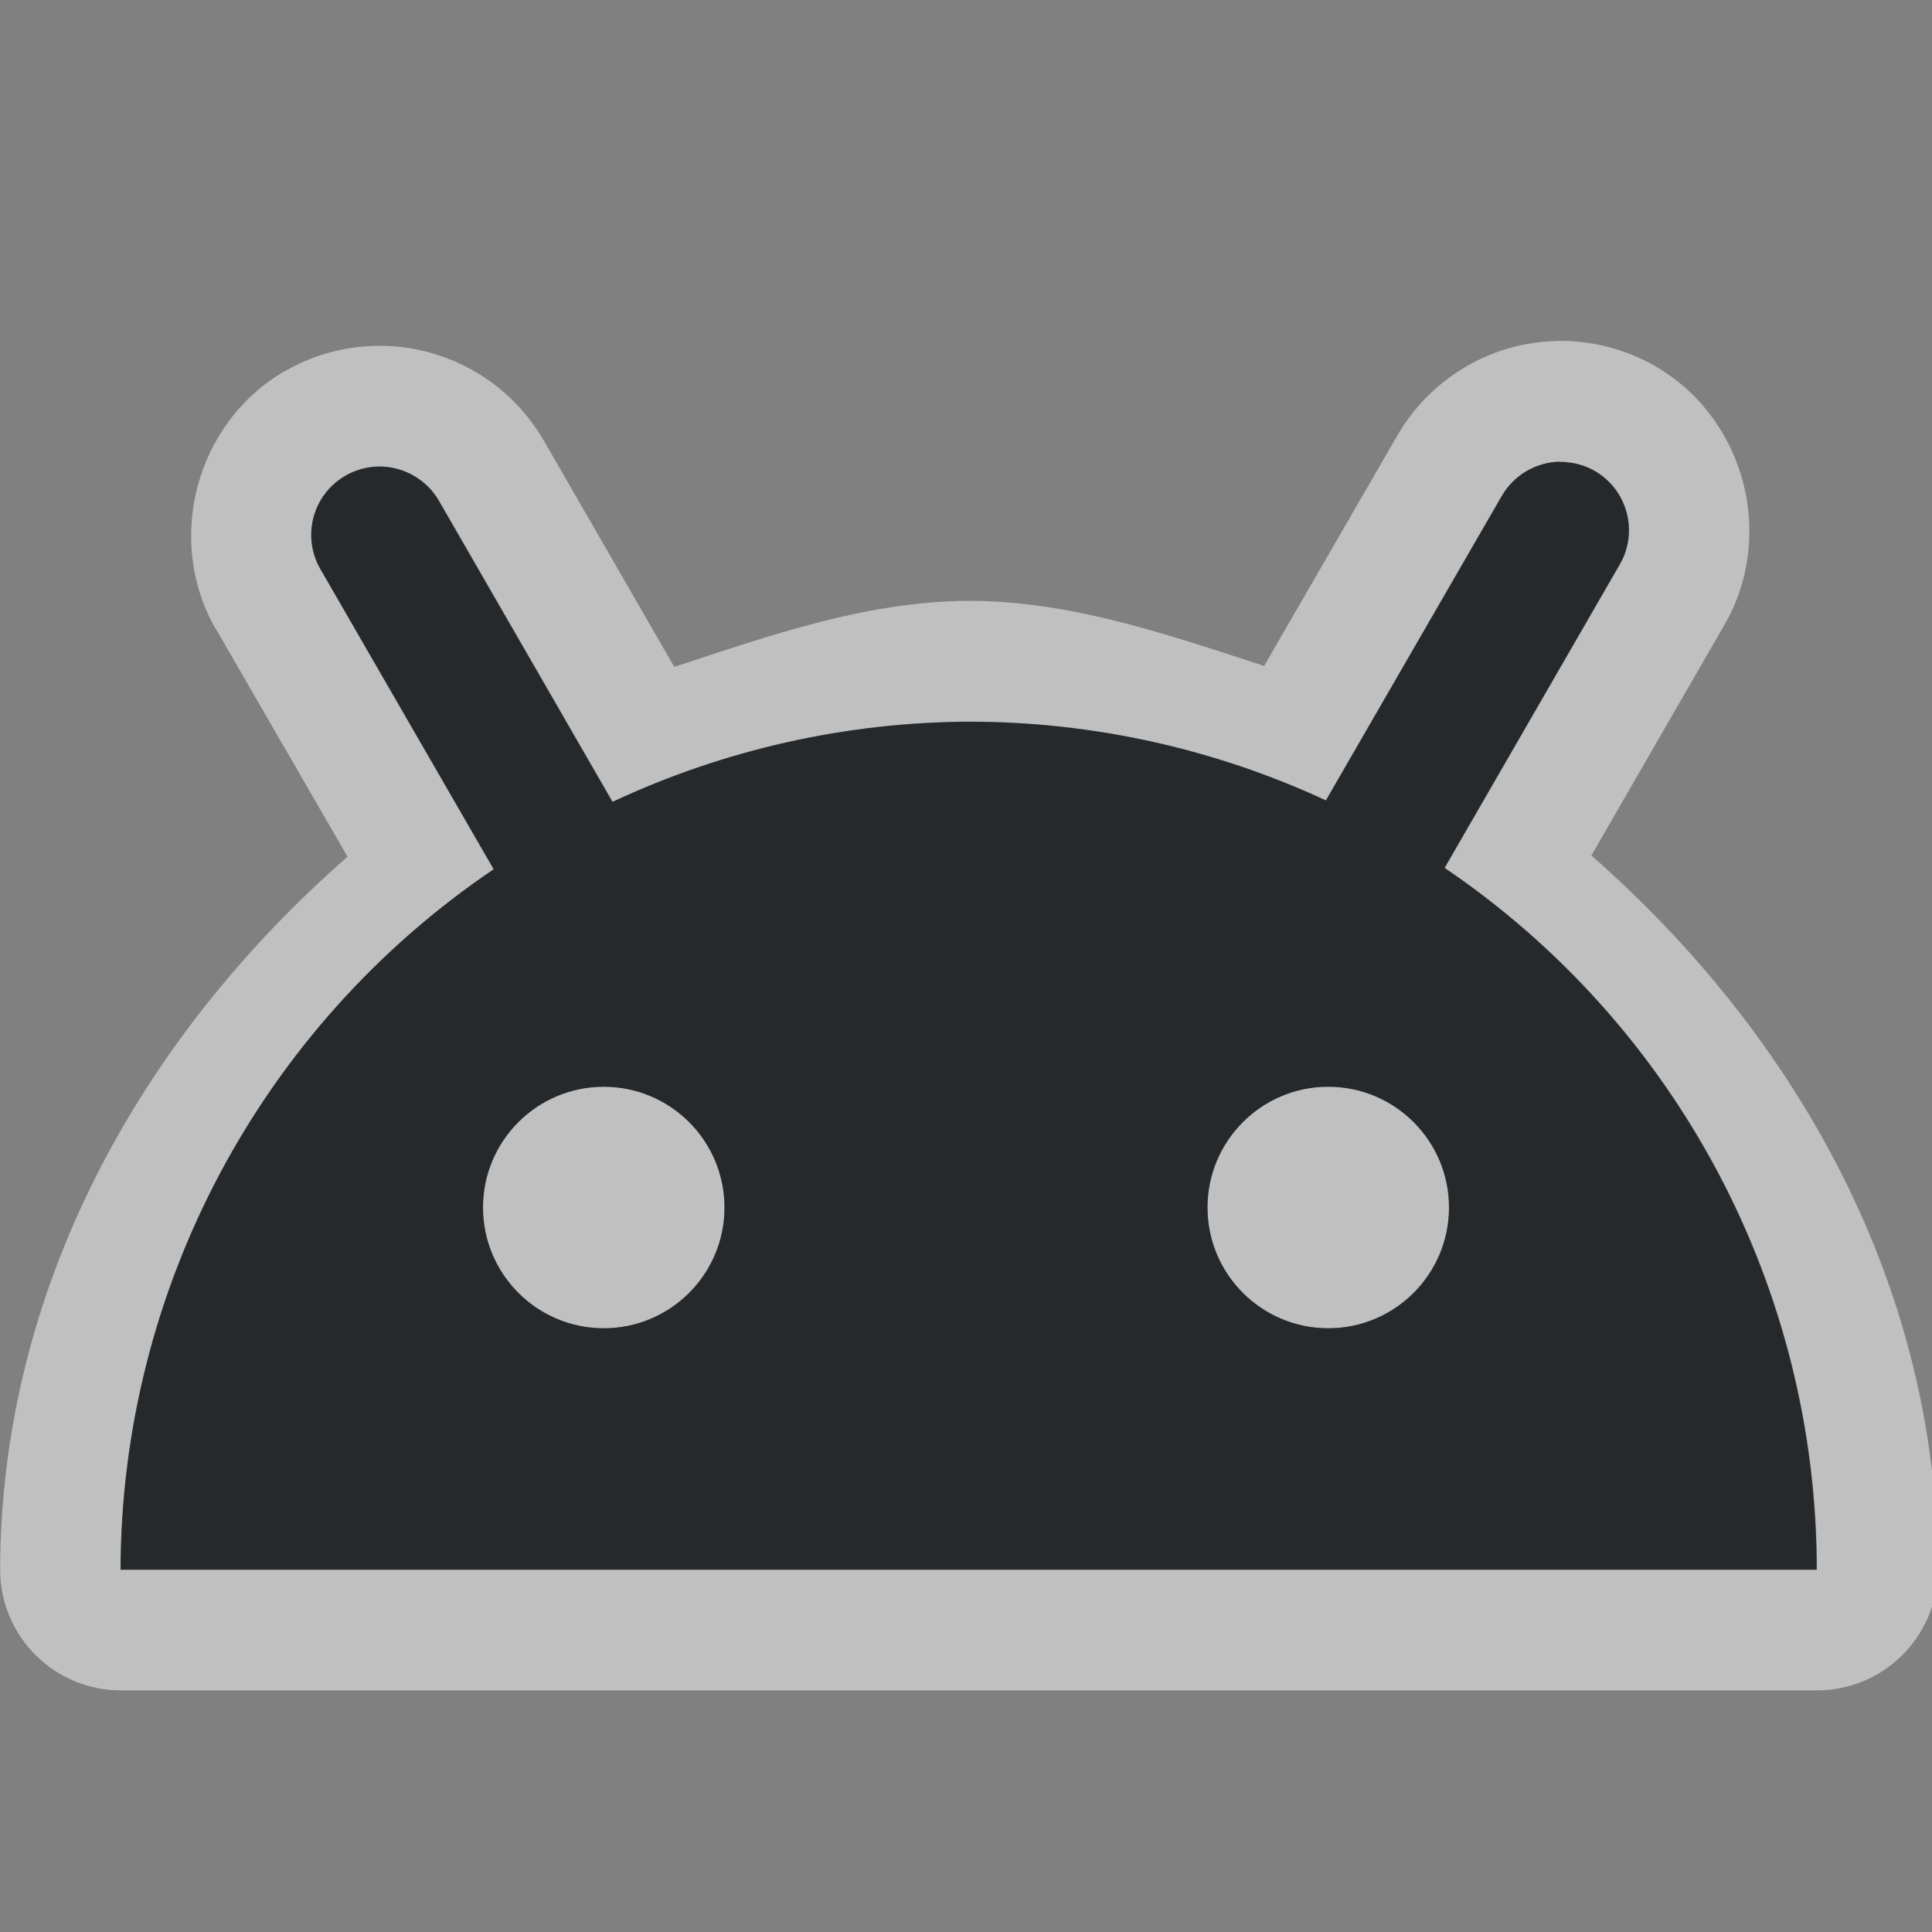 <?xml version="1.0" encoding="UTF-8"?>
<!-- Created with Inkscape (http://www.inkscape.org/) -->
<svg width="16" height="16" version="1.1" xmlns="http://www.w3.org/2000/svg" xmlns:cc="http://creativecommons.org/ns#" xmlns:dc="http://purl.org/dc/elements/1.1/" xmlns:rdf="http://www.w3.org/1999/02/22-rdf-syntax-ns#">
	<rect width="100%" height="100%" fill="#808080" stroke="none"/>
	<defs>
		<style id="current-color-scheme" type="text/css">.ColorScheme-Text {
			color:#090d11;
			}
			.ColorScheme-Background{
			color:#ffffff;
			}</style>
	</defs>
	<path class="ColorScheme-Background" d="m12.896 2.824c-0.546 0.01-1.049 0.308-1.324 0.783l-1.103 1.908c-0.799-0.26-1.601-0.539-2.445-0.539-0.001-2.5e-6 -0.003-2.5e-6 -0.004 0-0.842 0.004-1.639 0.285-2.436 0.547l-1.082-1.877c-6.501e-4 -6.52e-4 -0.001-0.001-0.002-0.002-0.21-0.362-0.55-0.619-0.951-0.727-0.402-0.108-0.83-0.05-1.185 0.154h-0.002c-0.741 0.427-1 1.402-0.574 2.141h0.002l1.088 1.883c-1.723 1.508-2.871 3.581-2.877 5.902-0.001 0.553 0.447 1.002 1 1.002h14.047c0.552-5.5e-5 1-0.448 1-1-4.88e-4 -2.324-1.146-4.402-2.869-5.914l1.103-1.912c0.427-0.739 0.167-1.712-0.572-2.139-6.5e-4 -6.519e-4 -0.001-0.001-2e-3 -0.002-0.18-0.103-0.376-0.169-0.576-0.195h-2e-3c-0.051-0.007-0.129-0.016-0.232-0.014zm0.02 1c0.028-5.3e-4 0.056 0.002 0.084 0.006 0.074 0.01 0.145 0.033 0.209 0.07 0.27 0.156 0.363 0.503 0.207 0.773l-1.451 2.514c1.928 1.307 3.082 3.483 3.082 5.812h-14.047c0.006-2.326 1.163-4.498 3.09-5.801l-1.435-2.486c-0.156-0.271-0.064-0.617 0.207-0.773 0.13-0.075 0.283-0.095 0.428-0.057 0.145 0.039 0.27 0.134 0.346 0.264l1.438 2.494c0.924-0.433 1.931-0.659 2.951-0.664 1.022-6.53e-5 2.03 0.222 2.957 0.652l1.457-2.522c0.1-0.173 0.283-0.279 0.479-0.283zm-7.916 5.176c-0.552 0-1 0.448-1 1 0 0.552 0.448 1 1 1s1-0.448 1-1c0-0.552-0.448-1-1-1zm6 0c-0.552 0-1 0.448-1 1 0 0.552 0.448 1 1 1s1-0.448 1-1c0-0.552-0.448-1-1-1z" style="fill-opacity:.5;fill:currentColor"/>
	<path class="ColorScheme-Text" d="m12.916 3.824c-0.196 0.004-0.378 0.11-0.479 0.283l-1.457 2.522c-0.927-0.43-1.935-0.652-2.957-0.652-1.02 0.005-2.027 0.231-2.951 0.664l-1.438-2.494c-0.075-0.13-0.201-0.225-0.346-0.264-0.145-0.039-0.298-0.018-0.428 0.057-0.271 0.156-0.363 0.503-0.207 0.773l1.435 2.486c-1.927 1.303-3.084 3.475-3.09 5.801h14.047c-4.89e-4 -2.329-1.154-4.506-3.082-5.812l1.451-2.514c0.156-0.271 0.063-0.617-0.207-0.773-0.064-0.037-0.135-0.061-0.209-0.07-0.028-0.004-0.056-0.006-0.084-0.006zm-7.916 5.176c0.552 0 1 0.448 1 1 0 0.552-0.448 1-1 1s-1-0.448-1-1c0-0.552 0.448-1 1-1zm6 0c0.552 0 1 0.448 1 1 0 0.552-0.448 1-1 1s-1-0.448-1-1c0-0.552 0.448-1 1-1z" style="fill-opacity:.75;fill:currentColor"/>
</svg>
